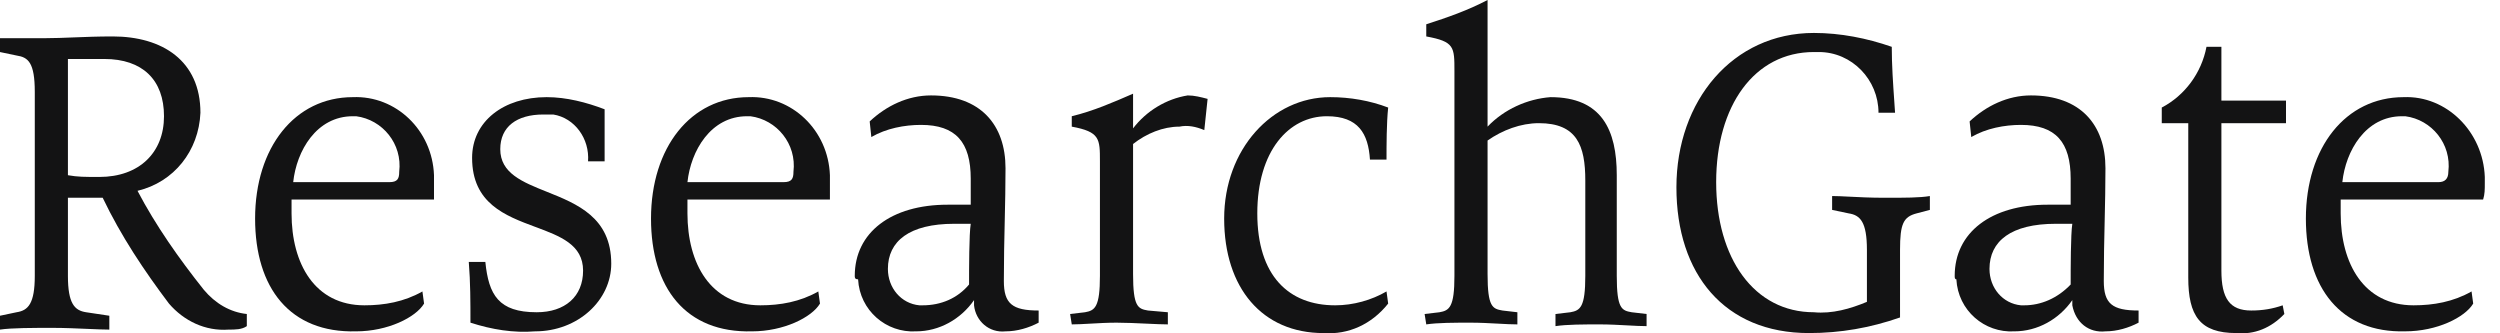 <svg width="150" height="20" viewBox="0 0 150 20" fill="none" xmlns="http://www.w3.org/2000/svg">
<path d="M86.371 18.735L85.477 18.84L85.576 19.464C86.272 19.36 87.266 19.36 88.26 19.36C88.801 19.36 89.372 19.391 89.891 19.419C90.326 19.443 90.726 19.464 91.043 19.464V18.735L90.148 18.631C89.552 18.527 89.254 18.423 89.254 16.446V8.431C90.148 7.806 91.242 7.39 92.335 7.39C94.621 7.39 95.118 8.743 95.118 10.825V16.55C95.118 18.423 94.82 18.631 94.223 18.735L93.329 18.84V19.568C94.025 19.464 95.019 19.464 96.012 19.464C96.553 19.464 97.124 19.495 97.644 19.523C98.079 19.547 98.478 19.568 98.795 19.568V18.84L97.901 18.735C97.305 18.631 97.006 18.527 97.006 16.55V10.513C97.006 7.806 96.112 5.829 93.031 5.829C91.639 5.933 90.248 6.557 89.254 7.598V0C88.061 0.625 86.868 1.041 85.576 1.457V2.186C87.266 2.498 87.266 2.81 87.266 4.268V16.55C87.266 18.423 86.968 18.631 86.371 18.735Z" fill="#131314"/>
<path fill-rule="evenodd" clip-rule="evenodd" d="M6.162 11.866C7.256 14.156 8.647 16.237 10.138 18.215C11.033 19.256 12.325 19.88 13.716 19.776C14.114 19.776 14.511 19.776 14.809 19.568V18.84C13.815 18.735 12.921 18.215 12.225 17.382C10.734 15.509 9.343 13.531 8.25 11.449C10.436 10.929 11.927 9.055 12.026 6.766C12.026 3.643 9.74 2.186 6.759 2.186C5.889 2.186 5.109 2.217 4.402 2.245C3.815 2.268 3.279 2.29 2.783 2.29H0V3.123L0.994 3.331C1.69 3.435 2.087 3.747 2.087 5.517V16.55C2.087 18.215 1.69 18.631 0.994 18.735L0 18.944V19.776C0.696 19.672 1.988 19.672 3.181 19.672C3.857 19.672 4.629 19.706 5.297 19.735C5.808 19.757 6.259 19.776 6.56 19.776V18.944L5.168 18.735C4.473 18.631 4.075 18.215 4.075 16.55V11.866H6.162ZM6.262 3.539C8.548 3.539 9.84 4.788 9.84 6.974C9.84 9.16 8.349 10.617 5.963 10.617C5.069 10.617 4.671 10.617 4.075 10.513V3.539H6.262Z" fill="#131314"/>
<path fill-rule="evenodd" clip-rule="evenodd" d="M21.17 5.829C17.691 5.829 15.306 8.847 15.306 13.115C15.306 17.279 17.393 19.985 21.369 19.881C23.257 19.881 24.947 19.048 25.444 18.215L25.345 17.487C24.251 18.111 23.058 18.319 21.866 18.319C18.884 18.319 17.493 15.821 17.493 12.803V11.97H26.04V10.513C25.941 7.807 23.754 5.725 21.17 5.829ZM23.953 10.305C23.953 10.721 23.854 10.929 23.357 10.929H17.592C17.791 9.056 18.983 6.974 21.17 6.974H21.369C22.959 7.182 24.152 8.639 23.953 10.305Z" fill="#131314"/>
<path d="M28.227 19.36C28.227 18.111 28.227 16.966 28.127 15.717H29.121C29.32 17.695 29.916 18.735 32.202 18.735C33.892 18.735 34.985 17.799 34.985 16.238C34.985 14.681 33.617 14.171 32.121 13.615C30.316 12.944 28.326 12.203 28.326 9.472C28.326 7.286 30.214 5.829 32.799 5.829C33.991 5.829 35.184 6.141 36.277 6.557V9.68H35.283C35.383 8.327 34.488 7.078 33.196 6.87H32.6C31.01 6.87 30.016 7.598 30.016 8.951C30.016 10.389 31.338 10.918 32.804 11.504C34.628 12.233 36.675 13.051 36.675 15.821C36.675 18.007 34.687 19.881 32.103 19.881C30.811 19.985 29.519 19.776 28.227 19.36Z" fill="#131314"/>
<path fill-rule="evenodd" clip-rule="evenodd" d="M44.925 5.829C41.446 5.829 39.061 8.847 39.061 13.115C39.061 17.279 41.148 19.985 45.124 19.881C47.012 19.881 48.702 19.048 49.199 18.215L49.099 17.487C48.006 18.111 46.813 18.319 45.621 18.319C42.639 18.319 41.247 15.821 41.247 12.803V11.97H49.795V10.513C49.696 7.807 47.509 5.725 44.925 5.829ZM47.608 10.305C47.608 10.721 47.509 10.929 47.012 10.929H41.247C41.446 9.056 42.639 6.974 44.825 6.974H45.024C46.614 7.182 47.807 8.639 47.608 10.305Z" fill="#131314"/>
<path fill-rule="evenodd" clip-rule="evenodd" d="M51.286 16.55C51.286 13.947 53.473 12.282 56.852 12.282H58.244V10.721C58.244 8.535 57.349 7.494 55.262 7.494C54.268 7.494 53.175 7.702 52.28 8.223L52.181 7.286C53.175 6.349 54.467 5.725 55.858 5.725C58.84 5.725 60.331 7.494 60.331 10.096C60.331 11.153 60.308 12.185 60.284 13.252C60.258 14.391 60.231 15.572 60.231 16.862C60.231 18.215 60.728 18.631 62.319 18.631V19.36C61.722 19.672 61.027 19.881 60.331 19.881C59.337 19.985 58.542 19.256 58.442 18.319V18.007C57.647 19.152 56.355 19.881 54.964 19.881C53.175 19.985 51.584 18.631 51.485 16.758C51.286 16.758 51.286 16.654 51.286 16.55ZM58.144 17.07C58.144 16.133 58.144 14.052 58.244 13.427H57.25C54.566 13.427 53.274 14.468 53.274 16.133C53.274 17.278 54.069 18.215 55.163 18.319H55.361C56.455 18.319 57.449 17.903 58.144 17.07Z" fill="#131314"/>
<path d="M65.101 18.735L64.207 18.84L64.306 19.464C64.623 19.464 65.002 19.442 65.415 19.419C65.907 19.391 66.449 19.36 66.99 19.36C67.531 19.36 68.19 19.391 68.79 19.419C69.293 19.442 69.754 19.464 70.071 19.464V18.735L68.878 18.631C68.282 18.527 67.984 18.423 67.984 16.446V8.639C68.779 8.015 69.773 7.598 70.767 7.598C71.264 7.494 71.761 7.598 72.258 7.806L72.456 5.933C72.059 5.829 71.661 5.725 71.264 5.725C69.972 5.933 68.779 6.661 67.984 7.702V5.621C66.791 6.141 65.598 6.661 64.306 6.974V7.598C65.996 7.91 65.996 8.327 65.996 9.68V16.55C65.996 18.423 65.698 18.631 65.101 18.735Z" fill="#131314"/>
<path d="M73.45 13.115C73.45 8.951 76.333 5.829 79.811 5.829C81.004 5.829 82.197 6.037 83.29 6.453C83.191 7.39 83.191 8.743 83.191 9.576H82.197C82.097 8.015 81.501 6.974 79.613 6.974C77.327 6.974 75.438 9.056 75.438 12.803C75.438 16.55 77.327 18.319 80.11 18.319C81.203 18.319 82.296 18.007 83.191 17.486L83.29 18.215C82.296 19.464 80.905 20.089 79.414 19.985C75.736 19.985 73.45 17.278 73.45 13.115Z" fill="#131314"/>
<path d="M100.585 11.241C100.585 6.037 103.964 1.977 108.834 1.977C110.424 1.977 112.015 2.29 113.506 2.81C113.506 3.901 113.581 4.991 113.667 6.22L113.67 6.274C113.682 6.435 113.693 6.599 113.704 6.765H112.71C112.71 4.788 111.12 3.122 109.132 3.122H108.834C105.256 3.122 102.97 6.349 102.97 10.929C102.97 15.509 105.256 18.735 108.834 18.735C109.927 18.84 111.021 18.527 112.015 18.111V14.988C112.015 13.323 111.617 12.907 110.921 12.803L109.927 12.594V11.762C110.21 11.762 110.541 11.779 110.935 11.799C111.512 11.829 112.222 11.866 113.108 11.866C114.301 11.866 115.195 11.866 115.792 11.762V12.594L114.996 12.803C114.201 13.011 114.002 13.427 114.002 14.988V19.048C112.213 19.672 110.424 19.984 108.536 19.984C103.467 19.984 100.585 16.445 100.585 11.241Z" fill="#131314"/>
<path fill-rule="evenodd" clip-rule="evenodd" d="M122.848 12.282C119.469 12.282 117.282 13.947 117.282 16.55C117.282 16.654 117.282 16.758 117.382 16.758C117.481 18.631 119.071 19.985 120.86 19.881C122.252 19.881 123.544 19.152 124.339 18.007V18.319C124.538 19.36 125.333 19.985 126.327 19.881C127.023 19.881 127.718 19.672 128.315 19.36V18.631C126.724 18.631 126.227 18.215 126.227 16.862C126.227 15.572 126.254 14.392 126.28 13.252C126.304 12.185 126.327 11.153 126.327 10.096C126.327 7.494 124.836 5.725 121.854 5.725C120.463 5.725 119.171 6.349 118.177 7.286L118.276 8.223C119.171 7.702 120.264 7.494 121.258 7.494C123.345 7.494 124.24 8.535 124.24 10.721V12.282H122.848ZM124.339 13.427C124.24 14.052 124.24 16.133 124.24 17.07C123.445 17.903 122.451 18.319 121.457 18.319H121.258C120.165 18.215 119.369 17.278 119.369 16.133C119.369 14.468 120.662 13.427 123.345 13.427H124.339Z" fill="#131314"/>
<path d="M131.296 16.654V7.39H129.706V6.453C131.097 5.724 132.091 4.371 132.389 2.81H133.284V6.037H137.16V7.39H133.284V16.237C133.284 17.903 133.781 18.631 135.073 18.631C135.769 18.631 136.365 18.527 136.961 18.319L137.061 18.839C136.266 19.672 135.272 20.088 134.178 19.984C131.992 19.984 131.296 18.943 131.296 16.654Z" fill="#131314"/>
<path fill-rule="evenodd" clip-rule="evenodd" d="M144.218 5.829C140.739 5.829 138.353 8.847 138.353 13.115C138.353 17.278 140.441 19.985 144.317 19.88C146.205 19.88 147.895 19.048 148.392 18.215L148.293 17.486C147.199 18.111 146.007 18.319 144.814 18.319C141.832 18.319 140.441 15.821 140.441 12.803V11.97H148.988C149.088 11.658 149.088 11.345 149.088 11.033V10.617C148.988 7.911 146.802 5.725 144.218 5.829ZM146.901 10.305C146.901 10.721 146.702 10.929 146.305 10.929H140.54C140.739 9.055 141.932 6.974 144.118 6.974H144.317C145.907 7.182 147.1 8.639 146.901 10.305Z" fill="#131314"/>
</svg>

